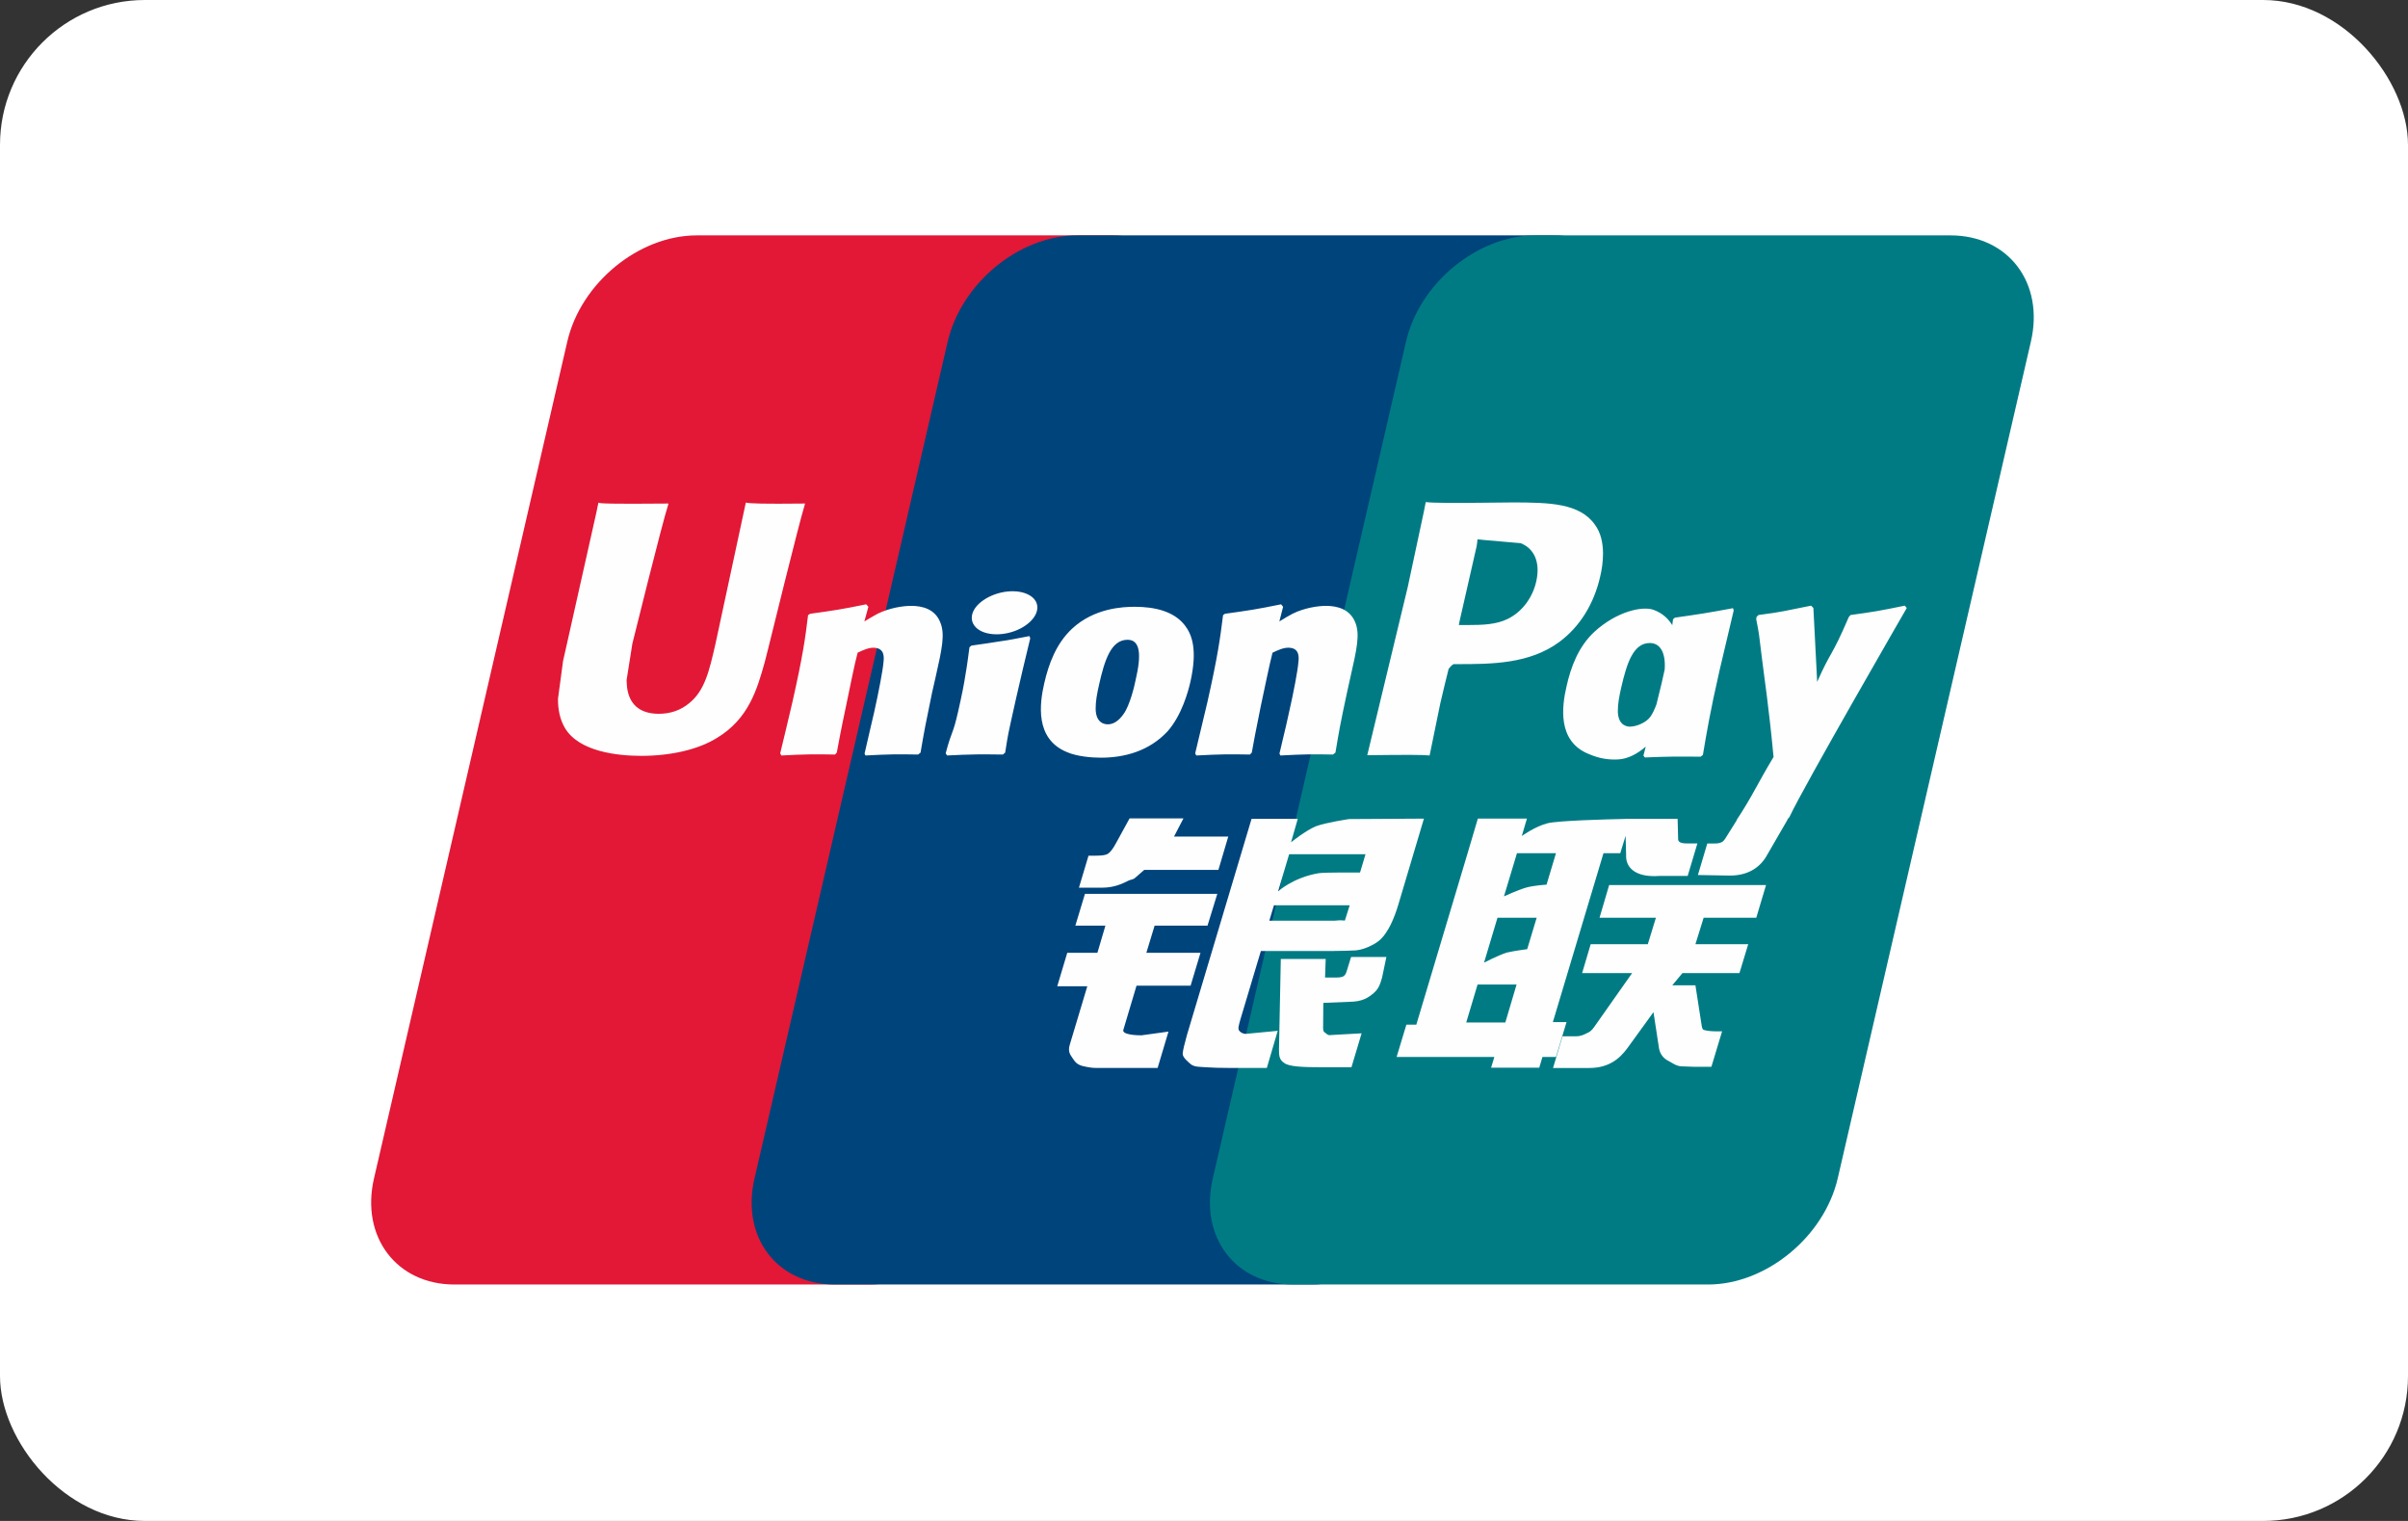 <svg width="133" height="84" viewBox="0 0 133 84" fill="none" xmlns="http://www.w3.org/2000/svg">
<rect x="0" y="0" width="133" height="84" fill="#333333" stroke="none"/>
<rect width="133" height="84" rx="8" fill="white"/>
<g clip-path="url(#clip0_1_103)">
<path d="M38.484 13H61.404C64.604 13 66.594 15.631 65.847 18.869L55.176 65.082C54.423 68.309 51.22 70.942 48.018 70.942H25.1C21.905 70.942 19.91 68.309 20.657 65.082L31.332 18.869C32.079 15.631 35.28 13 38.484 13Z" fill="#E21836"/>
<path d="M59.497 13H85.855C89.054 13 87.611 15.631 86.859 18.869L76.189 65.082C75.441 68.309 75.674 70.942 72.469 70.942H46.111C42.905 70.942 40.921 68.309 41.674 65.082L52.343 18.869C53.101 15.631 56.296 13 59.497 13Z" fill="#00447C"/>
<path d="M84.809 13H107.73C110.934 13 112.924 15.631 112.171 18.869L101.502 65.082C100.749 68.309 97.543 70.942 94.34 70.942H71.43C68.224 70.942 66.236 68.309 66.987 65.082L77.658 18.869C78.404 15.631 81.604 13 84.809 13Z" fill="#007B84"/>
<path d="M44.47 27.81C42.113 27.835 41.417 27.81 41.194 27.757C41.109 28.167 39.518 35.568 39.514 35.574C39.171 37.071 38.922 38.139 38.076 38.828C37.595 39.228 37.034 39.422 36.384 39.422C35.339 39.422 34.73 38.898 34.628 37.905L34.608 37.564C34.608 37.564 34.927 35.559 34.927 35.548C34.927 35.548 36.596 28.803 36.895 27.912C36.91 27.861 36.915 27.835 36.919 27.81C33.67 27.839 33.094 27.81 33.054 27.757C33.032 27.83 32.952 28.248 32.952 28.248L31.247 35.85L31.101 36.494L30.818 38.603C30.818 39.228 30.939 39.739 31.182 40.171C31.958 41.539 34.173 41.745 35.427 41.745C37.041 41.745 38.556 41.399 39.579 40.767C41.356 39.708 41.821 38.053 42.235 36.582L42.427 35.828C42.427 35.828 44.147 28.823 44.439 27.912C44.45 27.861 44.455 27.835 44.47 27.81ZM50.321 33.461C49.906 33.461 49.148 33.562 48.468 33.899C48.221 34.027 47.987 34.175 47.741 34.322L47.963 33.512L47.842 33.375C46.399 33.67 46.076 33.71 44.743 33.899L44.631 33.974C44.476 35.268 44.339 36.242 43.765 38.786C43.547 39.724 43.32 40.67 43.092 41.606L43.154 41.725C44.52 41.652 44.934 41.652 46.121 41.672L46.218 41.566C46.368 40.787 46.388 40.604 46.722 39.026C46.879 38.278 47.206 36.633 47.368 36.048C47.665 35.909 47.957 35.773 48.237 35.773C48.902 35.773 48.821 36.358 48.795 36.591C48.767 36.983 48.524 38.262 48.276 39.361L48.11 40.069C47.994 40.593 47.867 41.102 47.752 41.621L47.802 41.725C49.148 41.652 49.559 41.652 50.709 41.672L50.844 41.566C51.052 40.349 51.113 40.023 51.481 38.251L51.667 37.437C52.027 35.843 52.208 35.035 51.936 34.377C51.647 33.639 50.956 33.461 50.321 33.461ZM56.856 35.13C56.141 35.268 55.684 35.361 55.231 35.42C54.781 35.493 54.342 35.559 53.651 35.656L53.596 35.706L53.546 35.746C53.474 36.266 53.423 36.715 53.328 37.243C53.247 37.789 53.122 38.409 52.919 39.301C52.763 39.983 52.681 40.221 52.592 40.461C52.505 40.701 52.409 40.934 52.232 41.606L52.274 41.668L52.308 41.724C52.955 41.694 53.378 41.672 53.812 41.668C54.246 41.652 54.696 41.668 55.392 41.672L55.453 41.621L55.518 41.566C55.619 40.961 55.634 40.798 55.696 40.503C55.756 40.186 55.861 39.748 56.119 38.577C56.241 38.027 56.377 37.478 56.503 36.917C56.634 36.358 56.772 35.807 56.902 35.258L56.883 35.191L56.856 35.13ZM56.872 32.88C56.221 32.493 55.08 32.616 54.312 33.15C53.546 33.675 53.459 34.418 54.107 34.81C54.746 35.187 55.892 35.075 56.653 34.535C57.417 34 57.513 33.263 56.872 32.88ZM60.804 41.846C62.12 41.846 63.469 41.48 64.484 40.395C65.265 39.514 65.623 38.205 65.747 37.666C66.151 35.878 65.836 35.044 65.441 34.535C64.841 33.76 63.781 33.512 62.681 33.512C62.02 33.512 60.444 33.578 59.213 34.722C58.33 35.548 57.921 36.668 57.675 37.742C57.426 38.837 57.14 40.807 58.936 41.54C59.49 41.78 60.289 41.846 60.804 41.846ZM60.702 37.824C61.005 36.47 61.363 35.334 62.277 35.334C62.993 35.334 63.045 36.18 62.727 37.538C62.67 37.839 62.408 38.96 62.055 39.437C61.808 39.789 61.516 40.003 61.193 40.003C61.097 40.003 60.525 40.003 60.516 39.147C60.512 38.724 60.597 38.293 60.702 37.824ZM69.036 41.672L69.139 41.566C69.284 40.787 69.308 40.604 69.631 39.026C69.793 38.278 70.127 36.633 70.284 36.048C70.581 35.909 70.869 35.772 71.157 35.772C71.818 35.772 71.737 36.358 71.711 36.591C71.687 36.983 71.445 38.262 71.192 39.36L71.035 40.069C70.915 40.593 70.784 41.102 70.668 41.621L70.719 41.725C72.069 41.652 72.464 41.652 73.621 41.672L73.76 41.566C73.963 40.349 74.018 40.023 74.398 38.251L74.579 37.436C74.941 35.843 75.124 35.035 74.856 34.377C74.559 33.639 73.863 33.461 73.237 33.461C72.822 33.461 72.06 33.562 71.384 33.899C71.142 34.027 70.9 34.174 70.662 34.322L70.869 33.512L70.758 33.375C69.315 33.67 68.986 33.71 67.654 33.899L67.552 33.974C67.391 35.268 67.259 36.241 66.686 38.786C66.467 39.724 66.24 40.67 66.013 41.606L66.074 41.725C67.442 41.652 67.851 41.652 69.036 41.672ZM78.961 41.724C79.046 41.306 79.55 38.828 79.555 38.828C79.555 38.828 79.984 37.01 80.01 36.944C80.01 36.944 80.146 36.754 80.281 36.679H80.48C82.356 36.679 84.475 36.679 86.136 35.447C87.266 34.602 88.039 33.353 88.384 31.836C88.473 31.464 88.539 31.022 88.539 30.58C88.539 29.999 88.424 29.424 88.089 28.975C87.243 27.779 85.556 27.758 83.609 27.748C83.603 27.748 82.649 27.758 82.649 27.758C80.157 27.788 79.157 27.779 78.747 27.729C78.712 27.912 78.647 28.238 78.647 28.238C78.647 28.238 77.754 32.411 77.754 32.418C77.754 32.418 75.618 41.291 75.517 41.709C77.693 41.683 78.585 41.683 78.961 41.724ZM80.615 34.311C80.615 34.311 81.564 30.146 81.56 30.162L81.59 29.948L81.604 29.785L81.983 29.825C81.983 29.825 83.941 29.994 83.987 29.999C84.759 30.3 85.078 31.077 84.855 32.092C84.653 33.019 84.056 33.798 83.29 34.174C82.66 34.493 81.887 34.52 81.091 34.52H80.576L80.615 34.311ZM86.525 37.901C86.274 38.98 85.986 40.95 87.773 41.652C88.343 41.897 88.853 41.969 89.372 41.943C89.92 41.913 90.428 41.636 90.899 41.237C90.856 41.401 90.814 41.565 90.771 41.729L90.852 41.834C92.138 41.78 92.537 41.78 93.929 41.791L94.056 41.694C94.259 40.488 94.451 39.317 94.979 37.01C95.237 35.904 95.494 34.81 95.758 33.71L95.717 33.589C94.278 33.857 93.894 33.915 92.511 34.112L92.406 34.199C92.392 34.311 92.377 34.419 92.364 34.526C92.149 34.176 91.837 33.876 91.356 33.69C90.741 33.446 89.296 33.76 88.054 34.901C87.182 35.715 86.763 36.831 86.525 37.901ZM89.545 37.967C89.853 36.638 90.206 35.513 91.123 35.513C91.702 35.513 92.007 36.052 91.945 36.972C91.896 37.201 91.843 37.443 91.78 37.716C91.688 38.111 91.589 38.503 91.492 38.895C91.394 39.163 91.279 39.416 91.153 39.585C90.918 39.922 90.357 40.131 90.034 40.131C89.942 40.131 89.377 40.131 89.357 39.29C89.353 38.871 89.438 38.44 89.545 37.967ZM105.316 33.578L105.205 33.45C103.782 33.741 103.525 33.787 102.217 33.965L102.121 34.062C102.117 34.078 102.113 34.102 102.106 34.124L102.102 34.102C101.129 36.367 101.157 35.878 100.365 37.661C100.36 37.58 100.36 37.529 100.356 37.443L100.158 33.578L100.033 33.45C98.543 33.741 98.507 33.787 97.131 33.965L97.024 34.062C97.008 34.108 97.008 34.159 96.999 34.214L97.008 34.234C97.18 35.121 97.139 34.923 97.312 36.323C97.392 37.01 97.499 37.7 97.58 38.379C97.716 39.514 97.792 40.073 97.958 41.806C97.028 43.354 96.808 43.939 95.913 45.297L95.919 45.311L95.289 46.316C95.217 46.422 95.151 46.495 95.06 46.526C94.959 46.576 94.829 46.585 94.647 46.585H94.298L93.779 48.326L95.559 48.357C96.605 48.353 97.262 47.86 97.615 47.197L98.735 45.262H98.717L98.835 45.125C99.588 43.49 105.316 33.578 105.316 33.578ZM86.525 56.447H85.769L88.565 47.12H89.492L89.787 46.159L89.815 47.228C89.781 47.888 90.296 48.474 91.649 48.377H93.214L93.752 46.581H93.163C92.825 46.581 92.668 46.495 92.687 46.31L92.659 45.223H89.761V45.228C88.824 45.248 86.026 45.319 85.46 45.471C84.775 45.649 84.052 46.173 84.052 46.173L84.336 45.211H81.625L81.06 47.12L78.227 56.59H77.678L77.139 58.373H82.538L82.356 58.967H85.017L85.194 58.373H85.94L86.525 56.447ZM84.31 49.015C83.876 49.136 83.068 49.504 83.068 49.504L83.786 47.12H85.94L85.42 48.857C85.42 48.857 84.755 48.896 84.31 49.015ZM84.351 52.421C84.351 52.421 83.674 52.506 83.229 52.608C82.791 52.742 81.968 53.164 81.968 53.164L82.71 50.684H84.875L84.351 52.421ZM83.144 56.469H80.984L81.61 54.375H83.764L83.144 56.469ZM88.347 50.684H91.461L91.013 52.146H87.858L87.384 53.744H90.145L88.055 56.713C87.908 56.931 87.777 57.008 87.631 57.07C87.485 57.145 87.293 57.233 87.07 57.233H86.304L85.778 58.983H87.781C88.823 58.983 89.438 58.505 89.892 57.878L91.326 55.899L91.633 57.908C91.699 58.285 91.967 58.505 92.149 58.591C92.349 58.692 92.556 58.866 92.849 58.892C93.163 58.906 93.39 58.916 93.541 58.916H94.525L95.116 56.958H94.728C94.505 56.958 94.121 56.92 94.056 56.849C93.991 56.764 93.991 56.632 93.955 56.431L93.643 54.417H92.364L92.925 53.744H96.074L96.559 52.146H93.643L94.097 50.684H97.004L97.543 48.881H88.877L88.347 50.684ZM62.046 56.876L62.773 54.437H65.76L66.306 52.623H63.316L63.772 51.122H66.694L67.235 49.365H59.925L59.394 51.122H61.055L60.612 52.623H58.947L58.395 54.468H60.055L59.087 57.695C58.956 58.122 59.148 58.285 59.27 58.483C59.394 58.676 59.521 58.804 59.804 58.877C60.097 58.943 60.298 58.982 60.57 58.982H63.938L64.538 56.973L63.045 57.18C62.757 57.18 61.959 57.145 62.046 56.876ZM62.389 45.2L61.632 46.581C61.469 46.882 61.324 47.069 61.192 47.155C61.077 47.228 60.848 47.258 60.516 47.258H60.121L59.593 49.024H60.905C61.535 49.024 62.02 48.791 62.251 48.674C62.5 48.54 62.565 48.617 62.757 48.429L63.2 48.042H67.296L67.84 46.204H64.842L65.365 45.2H62.389ZM68.436 56.911C68.366 56.81 68.416 56.631 68.523 56.259L69.642 52.522H73.625C74.206 52.513 74.625 52.506 74.897 52.487C75.19 52.456 75.508 52.35 75.855 52.161C76.213 51.962 76.397 51.754 76.552 51.513C76.724 51.274 77.001 50.75 77.239 49.942L78.647 45.212L74.513 45.236C74.513 45.236 73.241 45.425 72.68 45.634C72.115 45.867 71.307 46.519 71.307 46.519L71.68 45.222H69.127L65.553 57.18C65.426 57.644 65.341 57.981 65.322 58.183C65.315 58.401 65.594 58.617 65.775 58.78C65.989 58.943 66.305 58.916 66.609 58.943C66.928 58.967 67.382 58.982 68.008 58.982H69.97L70.572 56.931L68.816 57.099C68.628 57.099 68.492 56.997 68.436 56.911ZM70.365 49.997H74.548L74.282 50.838C74.245 50.858 74.155 50.796 73.73 50.847H70.107L70.365 49.997ZM71.203 47.177H75.421L75.118 48.19C75.118 48.19 73.13 48.17 72.811 48.229C71.41 48.474 70.592 49.229 70.592 49.229L71.203 47.177ZM74.376 53.653C74.341 53.779 74.286 53.856 74.21 53.913C74.125 53.968 73.987 53.988 73.782 53.988H73.186L73.222 52.964H70.742L70.642 57.97C70.638 58.331 70.672 58.54 70.934 58.708C71.196 58.917 72.004 58.943 73.09 58.943H74.644L75.205 57.069L73.852 57.144L73.403 57.171C73.341 57.144 73.282 57.12 73.217 57.054C73.16 56.997 73.064 57.032 73.08 56.671L73.09 55.388L74.509 55.329C75.275 55.329 75.602 55.077 75.881 54.838C76.148 54.608 76.235 54.345 76.336 53.988L76.574 52.852H74.624L74.376 53.653Z" fill="#FEFEFE"/>
</g>
<defs>
<clipPath id="clip0_1_103">
<rect width="92" height="58" fill="white" transform="translate(20.5 13)"/>
</clipPath>
</defs>
</svg>

